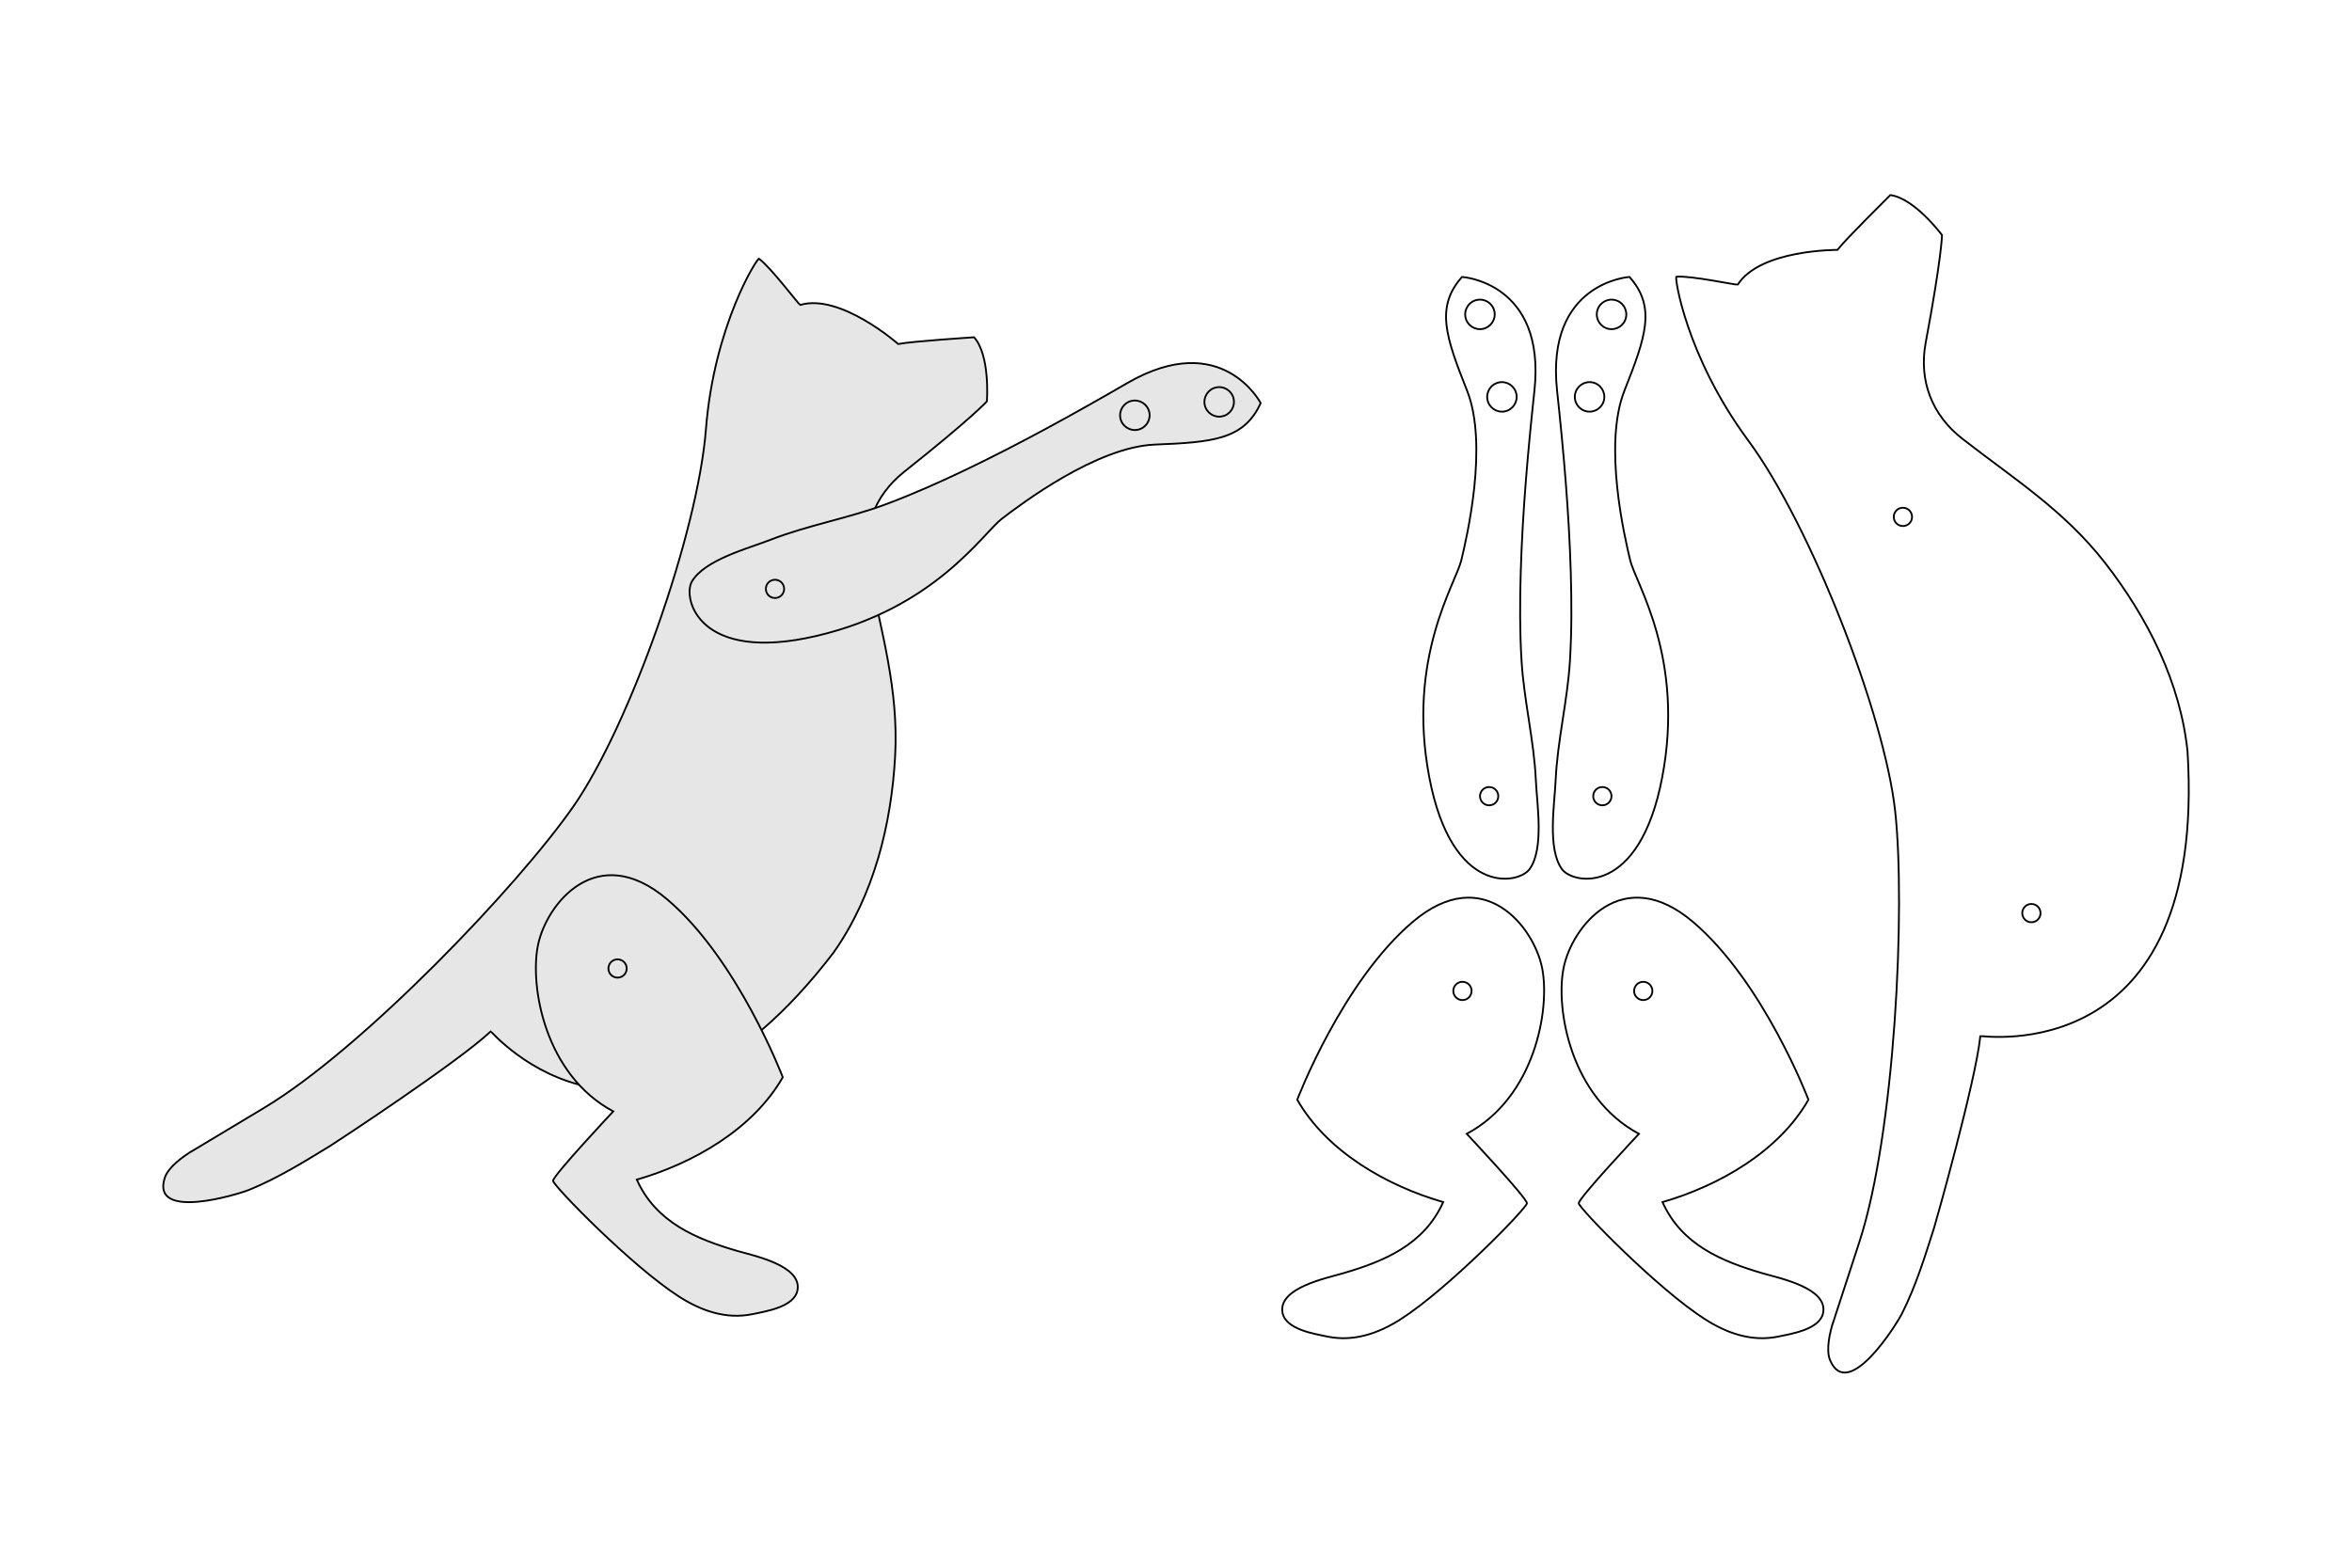 <?xml version="1.0" encoding="utf-8"?>
<!-- Generator: Adobe Illustrator 16.0.0, SVG Export Plug-In . SVG Version: 6.00 Build 0)  -->
<!DOCTYPE svg PUBLIC "-//W3C//DTD SVG 1.1//EN" "http://www.w3.org/Graphics/SVG/1.1/DTD/svg11.dtd">
<svg version="1.1" id="Layer_1" xmlns="http://www.w3.org/2000/svg" xmlns:xlink="http://www.w3.org/1999/xlink" x="0px" y="0px"
	 width="648px" height="432px" viewBox="0 0 648 432" enable-background="new 0 0 648 432" xml:space="preserve">
<g>
	<path fill="#E6E6E6" stroke="#010101" stroke-width="0.5" stroke-miterlimit="10" d="M268.371,92.94
		c4.495,5.043,3.529,17.67,3.529,17.67s-4.344,4.773-22.771,19.385c-8.423,6.679-11.817,16.281-9.787,26.634
		c3.459,17.633,8.258,33.248,7.283,51.587c-1.008,18.98-5.894,38.562-16.972,54.282c-53.429,69.779-94.093,21.854-94.443,21.717
		c-9.108,8.568-43.154,30.885-44.185,31.514c-7.275,4.441-14.307,8.826-22.239,12.091c-3.247,1.336-27.262,8.664-23.396-3.252
		c0.956-2.943,4.953-5.828,7.54-7.4c-0.188,0.113-6.742,4.104,19.979-11.975c27.099-16.304,69.873-61.053,85.183-83.139
		c15.31-22.088,34.131-74.9,36.396-103.748c2.265-28.848,14.365-47.62,14.632-47c3.187,2.296,10.897,12.551,11.341,12.728
		c11.057-3.287,26.999,10.762,26.999,10.762C251.581,94.019,267.527,93.013,268.371,92.94z"/>
	<circle fill="#E6E6E6" stroke="#010101" stroke-width="0.5" stroke-miterlimit="10" cx="212.866" cy="162.19" r="2.521"/>
	<circle fill="#E6E6E6" stroke="#010101" stroke-width="0.5" stroke-miterlimit="10" cx="168.037" cy="267.848" r="2.52"/>
</g>
<g>
	<path fill="none" stroke="#010101" stroke-width="0.5" stroke-miterlimit="10" d="M520.803,53.758
		c6.7,0.863,14.246,11.031,14.246,11.031s-0.15,6.453-4.49,29.565c-1.984,10.565,1.745,20.043,10.064,26.53
		c14.17,11.05,28.027,19.698,39.312,34.187c11.68,14.996,20.823,32.987,22.764,52.125c5.385,87.717-56.739,78.176-57.095,78.302
		c-1.263,12.438-12.349,51.61-12.716,52.762c-2.582,8.123-5.021,16.043-8.87,23.706c-1.576,3.139-14.911,24.413-19.803,12.879
		c-1.208-2.849-0.079-7.646,0.844-10.529c-0.067,0.21-2.401,7.519,7.24-22.14c9.78-30.074,12.753-91.906,9.839-118.623
		c-2.915-26.716-23.314-78.938-40.514-102.211c-17.195-23.272-20.363-45.381-19.755-45.087c3.912-0.354,16.456,2.336,16.907,2.179
		c6.195-9.729,27.443-9.568,27.443-9.568C508.83,65.577,520.214,54.365,520.803,53.758z"/>
	<circle fill="none" stroke="#010101" stroke-width="0.5" stroke-miterlimit="10" cx="524.272" cy="142.439" r="2.521"/>
	<circle fill="none" stroke="#010101" stroke-width="0.5" stroke-miterlimit="10" cx="559.67" cy="251.621" r="2.52"/>
</g>
<g>
	<path fill="none" stroke="#010101" stroke-width="0.5" stroke-miterlimit="10" d="M357.403,303.042
		c0,0,12.323-32.434,31.782-48.973s33.403,1.297,35.676,12.648c2.27,11.353-1.947,35.675-20.758,45.729
		c0,0,16.664,17.74,16.58,19.136c-0.084,1.394-21.746,23.642-34.828,31.981c-6.08,3.878-12.899,6.245-20.125,4.751
		c-3.687-0.762-11.586-1.985-12.392-6.635c-1.168-6.756,11.957-9.426,16.57-10.77c11.385-3.312,22.426-7.881,27.709-19.655
		C382.109,326.771,365.596,317.38,357.403,303.042z"/>
	<circle fill="none" stroke="#010101" stroke-width="0.5" stroke-miterlimit="10" cx="402.918" cy="273.069" r="2.52"/>
</g>
<g>
	<path fill="none" stroke="#010101" stroke-width="0.5" stroke-miterlimit="10" d="M498.248,303.042
		c0,0-12.325-32.434-31.784-48.973c-19.46-16.539-33.404,1.297-35.677,12.648c-2.271,11.353,1.946,35.675,20.758,45.729
		c0,0-16.664,17.74-16.58,19.136c0.084,1.394,21.746,23.642,34.829,31.981c6.08,3.878,12.899,6.245,20.125,4.751
		c3.687-0.762,11.587-1.985,12.393-6.635c1.168-6.756-11.959-9.426-16.571-10.77c-11.384-3.312-22.425-7.881-27.708-19.655
		C473.542,326.771,490.053,317.38,498.248,303.042z"/>
	<circle fill="none" stroke="#010101" stroke-width="0.5" stroke-miterlimit="10" cx="452.731" cy="273.069" r="2.52"/>
</g>
<g>
	<path fill="#E6E6E6" stroke="#010101" stroke-width="0.5" stroke-miterlimit="10" d="M215.66,296.854
		c0,0-12.324-32.433-31.783-48.971c-19.46-16.539-33.404,1.296-35.677,12.646c-2.271,11.352,1.946,35.676,20.758,45.729
		c0,0-16.664,17.742-16.58,19.137c0.084,1.394,21.746,23.642,34.829,31.982c6.08,3.877,12.899,6.244,20.125,4.75
		c3.687-0.762,11.586-1.986,12.391-6.635c1.169-6.756-11.957-9.426-16.569-10.771c-11.384-3.311-22.425-7.881-27.708-19.653
		C190.955,320.585,207.466,311.192,215.66,296.854z"/>
	<circle fill="#E6E6E6" stroke="#010101" stroke-width="0.5" stroke-miterlimit="10" cx="170.145" cy="266.882" r="2.52"/>
</g>
<g>
	<path fill="none" stroke="#010101" stroke-width="0.5" stroke-miterlimit="10" d="M402.804,76.315c0,0,23.164,1.437,19.944,31.356
		c-1.795,16.668-3.282,33.395-3.775,50.156c-0.238,8.059-0.264,16.136,0.223,24.187c0.67,11.122,3.451,21.955,3.956,33.141
		c0.288,6.372,2.333,18.792-1.759,24.375c-3.068,4.186-21.343,7.587-27.609-25.332c-6.266-32.918,7.254-53.317,8.81-59.767
		c1.554-6.447,7.5-31.878,1.597-46.781C398.283,92.746,395.452,84.59,402.804,76.315z"/>
	<circle fill="none" stroke="#010101" stroke-width="0.5" stroke-miterlimit="10" cx="410.274" cy="219.396" r="2.52"/>
	<g>
		<path fill="none" stroke="#010101" stroke-width="0.5" stroke-miterlimit="10" d="M408.538,90.625
			c-2.205,0.437-4.354-0.995-4.784-3.19c-0.438-2.208,0.985-4.351,3.192-4.788c2.206-0.438,4.347,0.983,4.785,3.191
			C412.17,88.044,410.731,90.185,408.538,90.625z"/>
		<path fill="none" stroke="#010101" stroke-width="0.5" stroke-miterlimit="10" d="M409.807,110.169
			c-0.438-2.208,0.991-4.354,3.195-4.789c2.199-0.434,4.339,0.991,4.779,3.196c0.438,2.204-0.991,4.34-3.19,4.784
			C412.386,113.796,410.244,112.362,409.807,110.169z"/>
	</g>
</g>
<g>
	<path fill="none" stroke="#010101" stroke-width="0.5" stroke-miterlimit="10" d="M448.936,76.315c0,0-23.164,1.437-19.945,31.356
		c1.795,16.668,3.283,33.395,3.777,50.156c0.237,8.059,0.262,16.136-0.225,24.187c-0.67,11.122-3.45,21.955-3.956,33.141
		c-0.287,6.372-2.332,18.792,1.761,24.375c3.066,4.186,21.342,7.587,27.607-25.332c6.268-32.918-7.254-53.317-8.809-59.767
		c-1.554-6.447-7.5-31.878-1.597-46.781C453.455,92.746,456.287,84.59,448.936,76.315z"/>
	<circle fill="none" stroke="#010101" stroke-width="0.5" stroke-miterlimit="10" cx="441.466" cy="219.396" r="2.52"/>
	<g>
		<path fill="none" stroke="#010101" stroke-width="0.5" stroke-miterlimit="10" d="M440.008,85.837
			c0.438-2.208,2.578-3.629,4.784-3.191c2.207,0.438,3.632,2.581,3.193,4.787c-0.433,2.196-2.58,3.629-4.785,3.191
			C441.008,90.185,439.57,88.044,440.008,85.837z"/>
		<path fill="none" stroke="#010101" stroke-width="0.5" stroke-miterlimit="10" d="M437.148,113.36
			c-2.2-0.445-3.629-2.58-3.191-4.785c0.441-2.205,2.58-3.629,4.779-3.196c2.205,0.435,3.635,2.582,3.197,4.789
			C441.495,112.362,439.354,113.796,437.148,113.36z"/>
	</g>
</g>
<g>
	<path fill="#E6E6E6" stroke="#010101" stroke-width="0.5" stroke-miterlimit="10" d="M347.335,111.075
		c0,0-10.708-20.592-36.75-5.516c-14.508,8.4-29.192,16.545-44.313,23.795c-7.271,3.485-14.644,6.782-22.199,9.604
		c-10.438,3.898-21.468,5.75-31.896,9.824c-5.94,2.322-18.123,5.49-21.566,11.494c-2.582,4.5,1.721,22.584,34.353,14.962
		c32.631-7.622,45.794-28.255,51.059-32.29s26.097-19.784,42.113-20.432C334.149,121.87,342.751,121.151,347.335,111.075z"/>
	<circle fill="#E6E6E6" stroke="#010101" stroke-width="0.5" stroke-miterlimit="10" cx="213.52" cy="162.275" r="2.52"/>
	<g>
		<path fill="#E6E6E6" stroke="#010101" stroke-width="0.5" stroke-miterlimit="10" d="M335.01,106.776
			c2.195-0.496,4.363,0.885,4.857,3.078c0.494,2.195-0.887,4.366-3.081,4.86c-2.183,0.496-4.363-0.887-4.858-3.079
			C331.442,109.453,332.815,107.272,335.01,106.776z"/>
		<path fill="#E6E6E6" stroke="#010101" stroke-width="0.5" stroke-miterlimit="10" d="M308.692,115.325
			c-0.485-2.192,0.887-4.364,3.079-4.857c2.194-0.49,4.363,0.887,4.859,3.071c0.496,2.192-0.886,4.37-3.081,4.864
			C311.366,118.896,309.188,117.519,308.692,115.325z"/>
	</g>
</g>
</svg>
